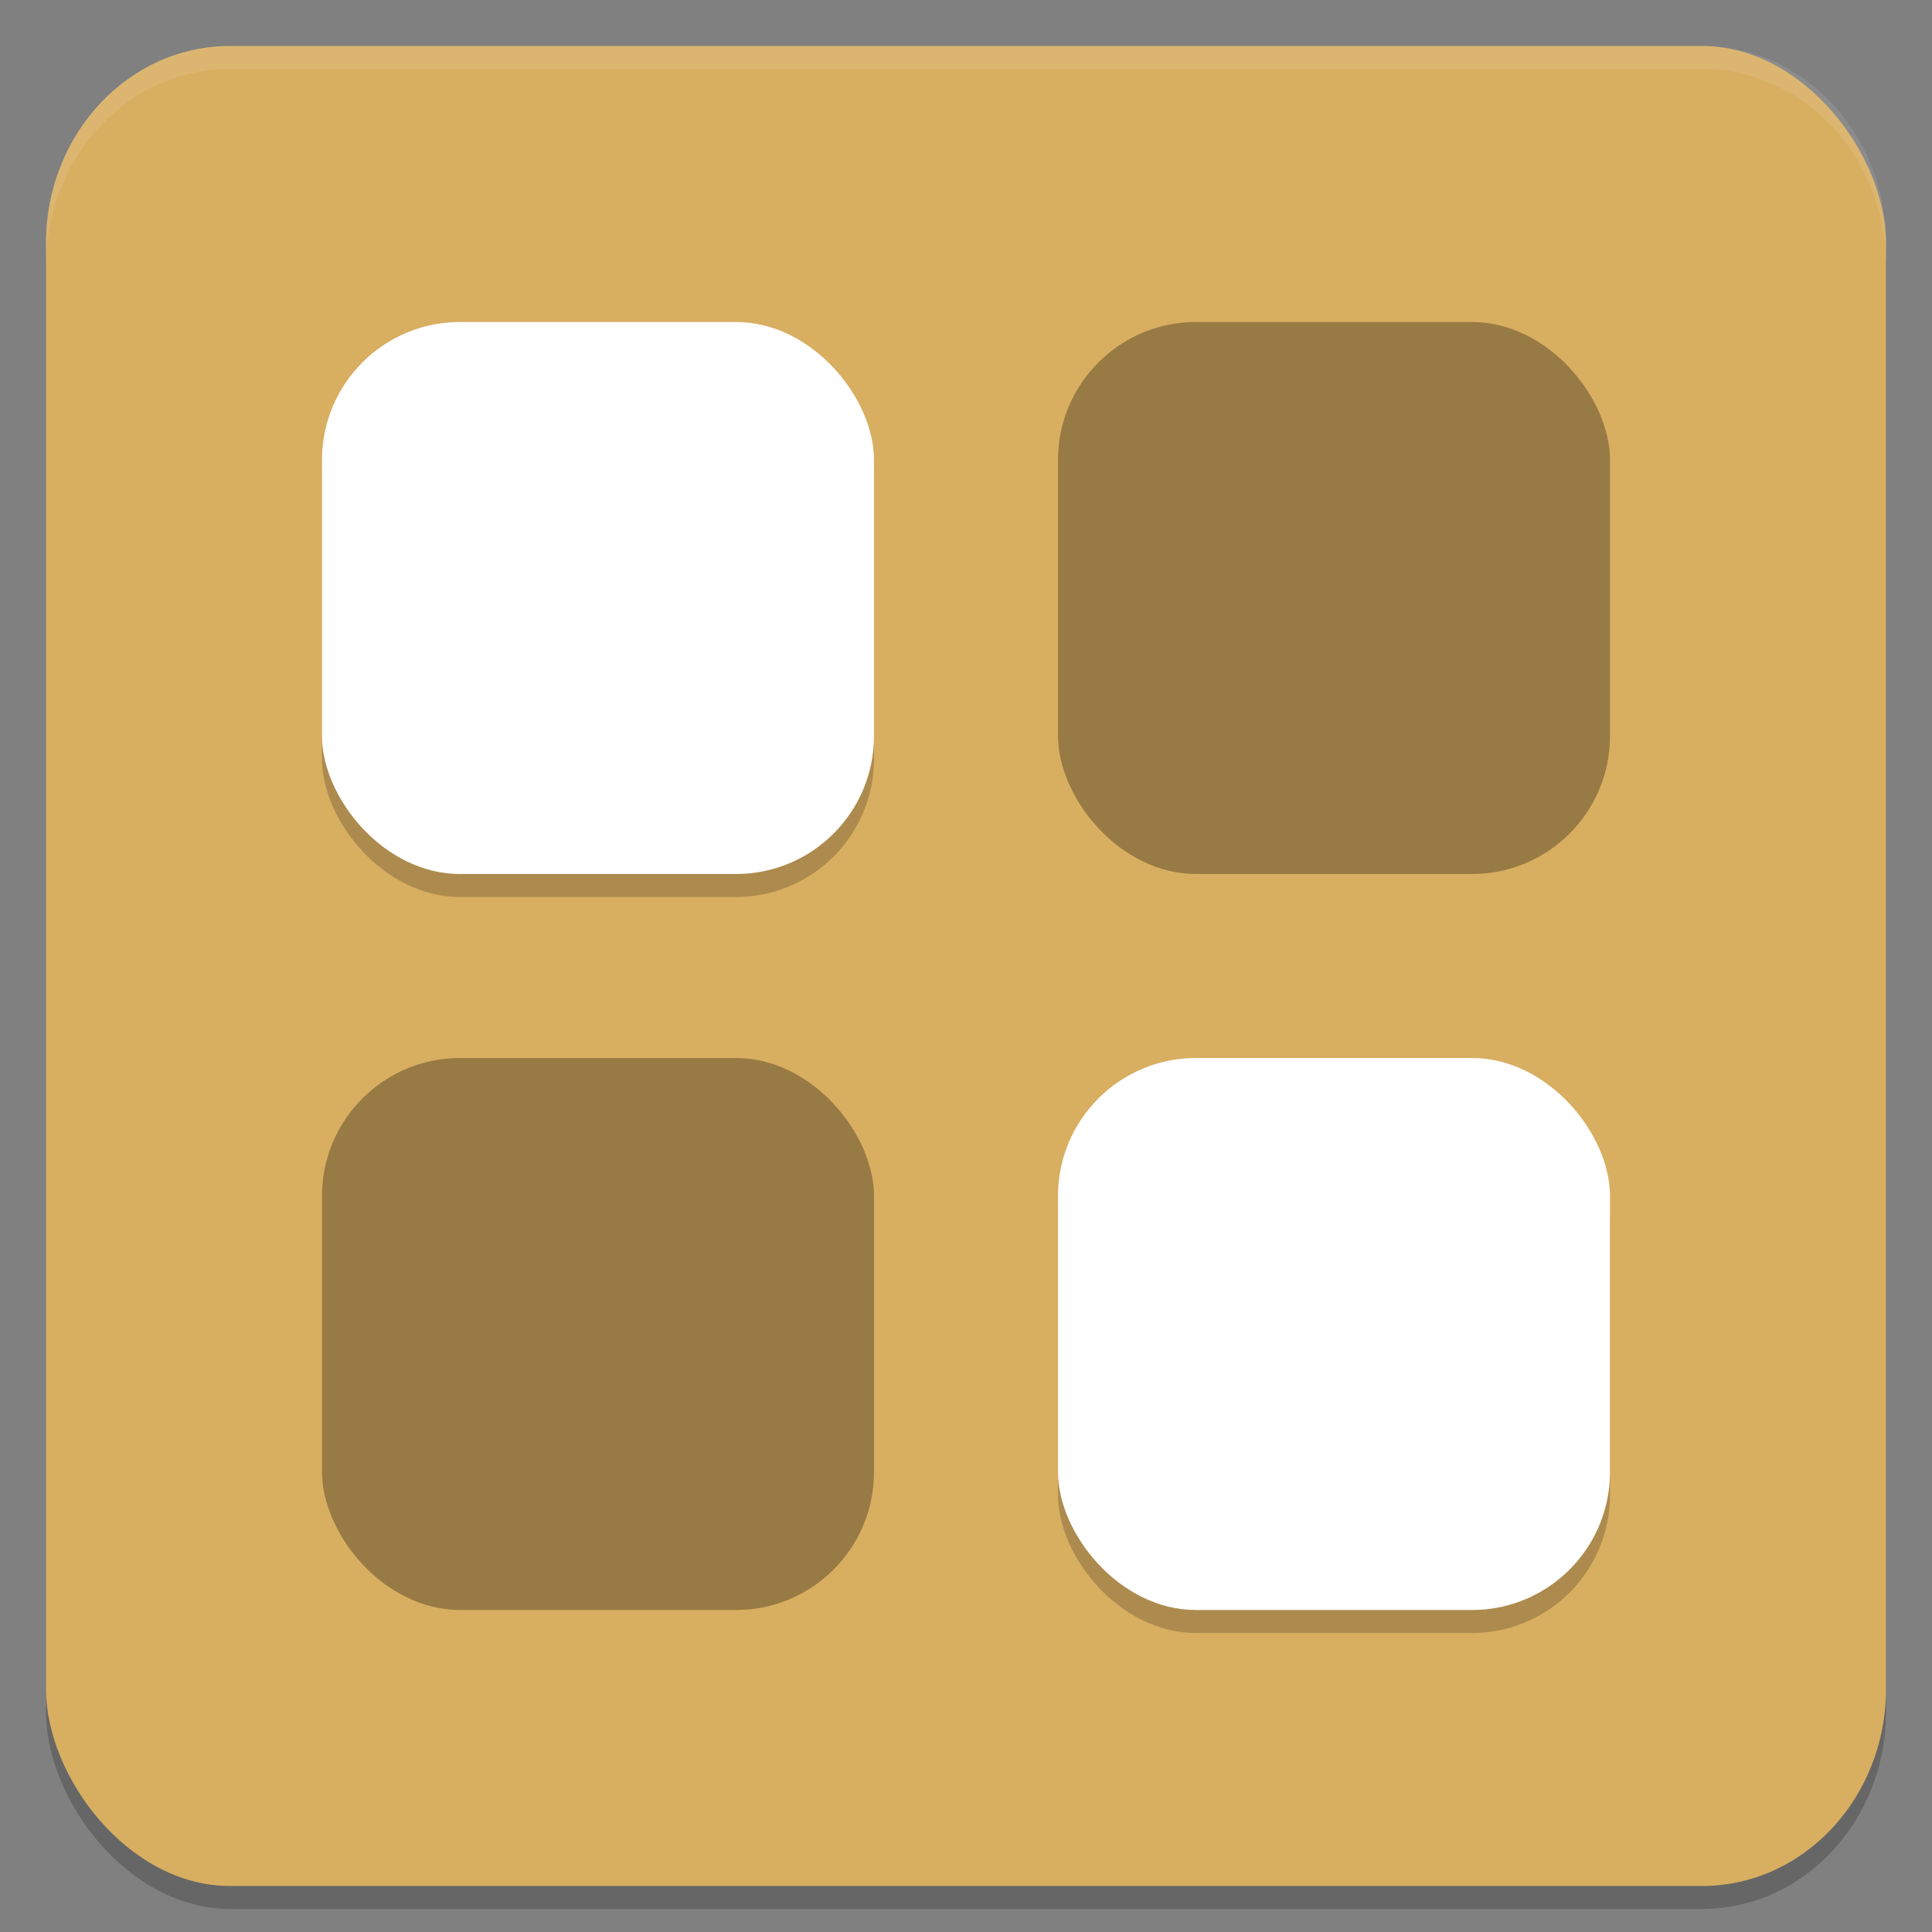 <?xml version="1.0" encoding="UTF-8" standalone="no"?>
<svg
   xmlns:dc="http://purl.org/dc/elements/1.1/"
   xmlns:cc="http://creativecommons.org/ns#"
   xmlns:rdf="http://www.w3.org/1999/02/22-rdf-syntax-ns#"
   xmlns:svg="http://www.w3.org/2000/svg"
   xmlns="http://www.w3.org/2000/svg"
   xmlns:sodipodi="http://sodipodi.sourceforge.net/DTD/sodipodi-0.dtd"
   xmlns:inkscape="http://www.inkscape.org/namespaces/inkscape"
   width="84"
   height="84"
   version="1"
   id="svg20"
   sodipodi:docname="dcc_nav_defapp.svg"
   inkscape:version="0.92.5 (2060ec1f9f, 2020-04-08)">
  <rect width="100%" height="100%" fill="#808080" stroke="none"/>
  <defs
     id="defs24" />
  <sodipodi:namedview
     pagecolor="#ffffff"
     bordercolor="#debc7c"
     borderopacity="1"
     objecttolerance="10"
     gridtolerance="10"
     guidetolerance="10"
     inkscape:pageopacity="0"
     inkscape:pageshadow="2"
     inkscape:window-width="783"
     inkscape:window-height="480"
     id="namedview22"
     showgrid="false"
     inkscape:zoom="2.8095238"
     inkscape:cx="42"
     inkscape:cy="42"
     inkscape:window-x="0"
     inkscape:window-y="28"
     inkscape:window-maximized="0"
     inkscape:current-layer="svg20" />
  <rect
     style="opacity:0.2"
     width="80"
     height="80"
     x="2"
     y="3"
     rx="8"
     ry="8.572"
     id="rect2" />
  <rect
     style="fill:#d8ae61;fill-opacity:1"
     width="80"
     height="80"
     x="2"
     y="2"
     rx="8"
     ry="8.572"
     id="rect4" />
  <rect
     style="opacity:0.2"
     width="24"
     height="24"
     x="14"
     y="15"
     rx="6"
     ry="6"
     id="rect6" />
  <rect
     style="fill:#ffffff"
     width="24"
     height="24"
     x="14"
     y="14"
     rx="6"
     ry="6"
     id="rect8" />
  <rect
     style="opacity:0.3"
     width="24"
     height="24"
     x="46"
     y="14"
     rx="6"
     ry="6"
     id="rect10" />
  <rect
     style="opacity:0.3"
     width="24"
     height="24"
     x="14"
     y="46"
     rx="6"
     ry="6"
     id="rect12" />
  <rect
     style="opacity:0.2"
     width="24"
     height="24"
     x="46"
     y="47"
     rx="6"
     ry="6"
     id="rect14" />
  <rect
     style="fill:#ffffff"
     width="24"
     height="24"
     x="46"
     y="46"
     rx="6"
     ry="6"
     id="rect16" />
  <path
     style="opacity:0.1;fill:#ffffff"
     d="M 10 2 C 5.568 2 2 5.822 2 10.57 L 2 11.57 C 2 6.822 5.568 3 10 3 L 74 3 C 78.432 3 82 6.822 82 11.57 L 82 10.57 C 82 5.822 78.432 2 74 2 L 10 2 z"
     id="path18" />
</svg>

